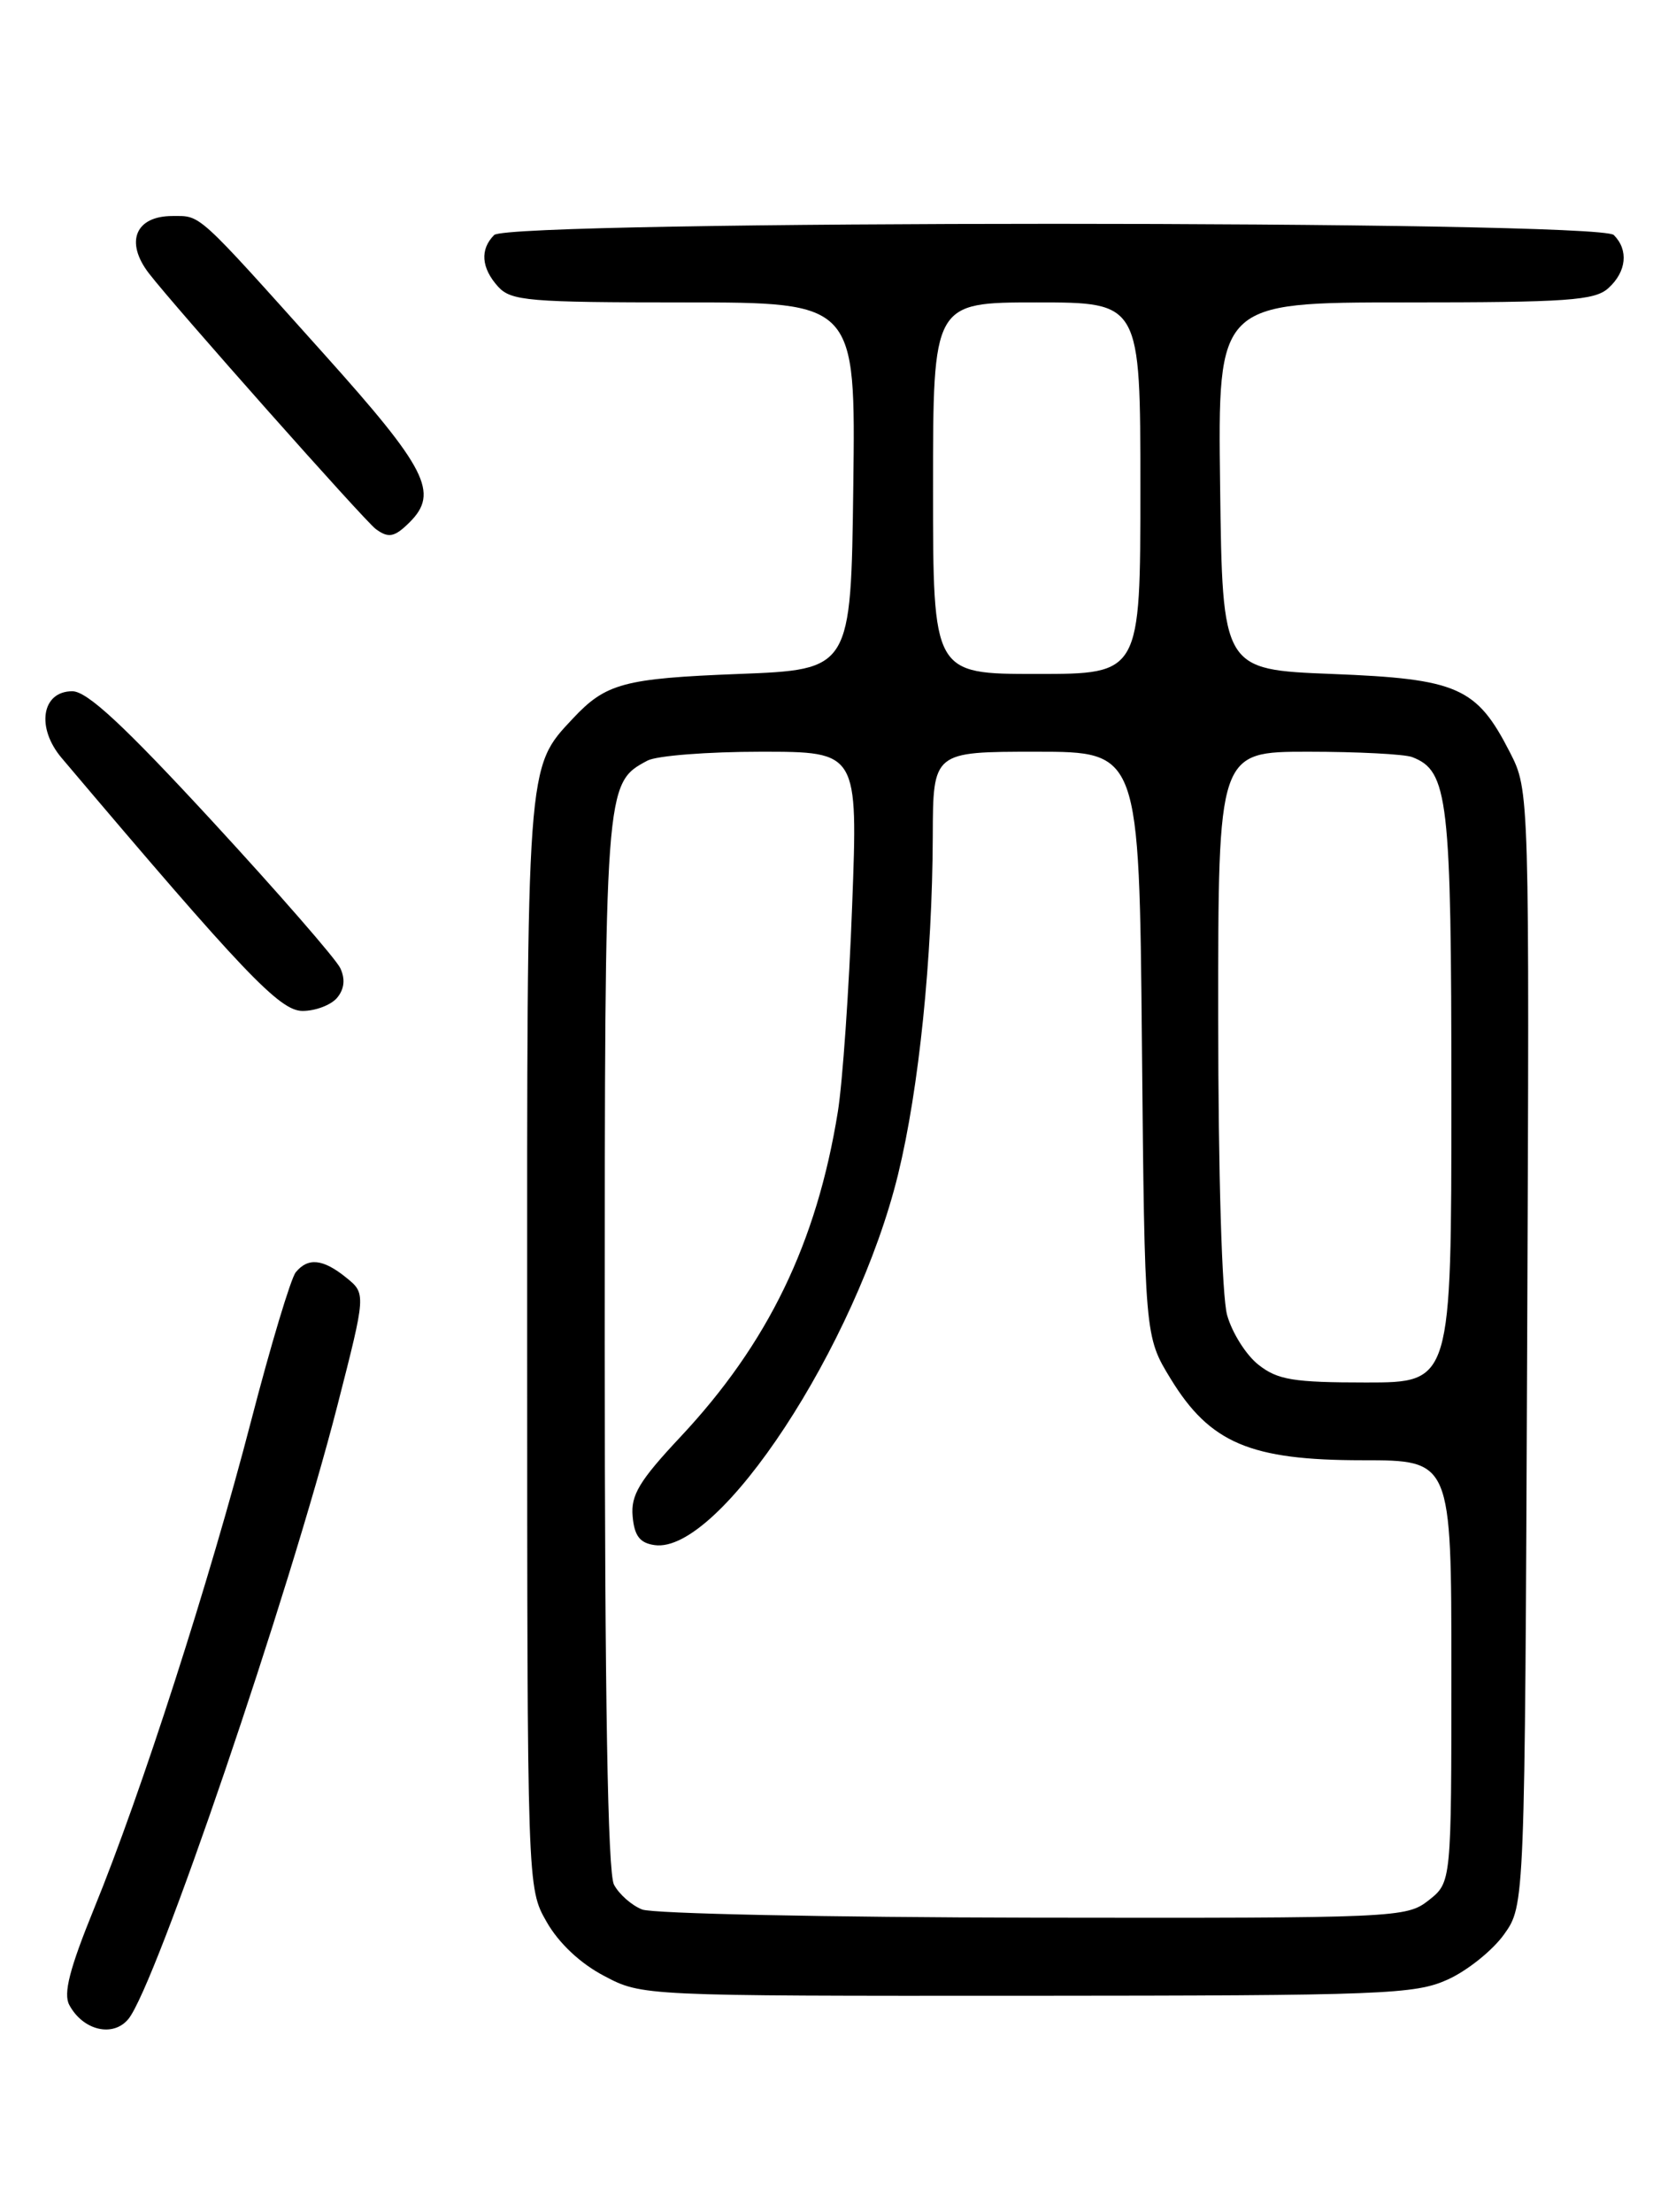 <?xml version="1.0" encoding="UTF-8" standalone="no"?>
<!DOCTYPE svg PUBLIC "-//W3C//DTD SVG 1.1//EN" "http://www.w3.org/Graphics/SVG/1.1/DTD/svg11.dtd" >
<svg xmlns="http://www.w3.org/2000/svg" xmlns:xlink="http://www.w3.org/1999/xlink" version="1.1" viewBox="0 0 194 256">
 <g >
 <path fill="currentColor"
d=" M 14.85 233.68 C 18.01 229.88 33.41 184.68 39.07 162.61 C 42.37 149.72 42.37 149.72 40.07 147.86 C 37.39 145.69 35.65 145.51 34.23 147.25 C 33.67 147.94 31.34 155.67 29.07 164.43 C 24.26 182.97 16.36 207.50 10.89 220.88 C 8.06 227.83 7.31 230.72 8.02 232.04 C 9.60 234.99 13.07 235.82 14.85 233.68 Z  M 167.60 229.09 C 169.85 228.07 172.78 225.72 174.10 223.87 C 176.50 220.50 176.50 220.50 176.77 156.00 C 177.04 91.50 177.04 91.50 174.77 87.06 C 170.92 79.53 168.75 78.57 154.18 78.00 C 141.50 77.50 141.50 77.50 141.23 56.25 C 140.96 35.00 140.96 35.00 162.65 35.00 C 181.43 35.00 184.59 34.78 186.17 33.35 C 188.28 31.44 188.53 28.93 186.80 27.20 C 185.07 25.47 58.93 25.47 57.20 27.20 C 55.54 28.86 55.70 31.01 57.65 33.17 C 59.15 34.83 61.20 35.00 79.17 35.00 C 99.04 35.00 99.04 35.00 98.77 56.25 C 98.50 77.50 98.50 77.50 85.50 78.00 C 72.19 78.52 70.13 79.08 66.30 83.17 C 60.93 88.91 61.00 87.95 61.02 155.72 C 61.03 218.50 61.03 218.50 63.27 222.42 C 64.66 224.87 67.16 227.23 69.91 228.67 C 74.31 231.00 74.31 231.00 118.91 230.98 C 160.23 230.96 163.80 230.82 167.60 229.09 Z  M 39.02 115.48 C 39.86 114.47 39.98 113.31 39.39 112.05 C 38.90 111.00 32.24 103.36 24.60 95.07 C 14.33 83.94 10.09 80.00 8.37 80.00 C 4.82 80.00 4.15 84.21 7.15 87.74 C 28.23 112.65 32.38 117.00 35.02 117.00 C 36.53 117.00 38.32 116.31 39.02 115.48 Z  M 47.43 60.43 C 50.83 57.03 49.41 54.24 37.52 40.99 C 22.61 24.36 23.31 25.00 19.96 25.00 C 15.67 25.00 14.44 28.00 17.24 31.64 C 20.15 35.43 42.22 60.30 43.50 61.23 C 44.98 62.32 45.68 62.17 47.43 60.43 Z  M 74.32 220.99 C 73.11 220.51 71.65 219.22 71.07 218.12 C 70.35 216.78 70.00 196.49 70.00 155.52 C 70.00 90.63 70.00 90.68 74.94 88.03 C 76.00 87.46 81.92 87.00 88.09 87.00 C 99.31 87.00 99.31 87.00 98.64 104.75 C 98.28 114.51 97.53 125.28 96.98 128.68 C 94.53 143.86 88.90 155.48 78.76 166.30 C 74.00 171.38 73.00 173.04 73.23 175.50 C 73.43 177.75 74.06 178.58 75.77 178.82 C 83.24 179.88 99.12 155.70 103.96 135.89 C 106.37 126.02 107.92 110.88 107.97 96.75 C 108.00 87.00 108.00 87.00 119.93 87.00 C 131.86 87.00 131.86 87.00 132.18 120.83 C 132.50 154.66 132.50 154.66 135.51 159.58 C 140.06 167.02 144.74 169.00 157.71 169.00 C 168.00 169.00 168.00 169.00 168.00 193.43 C 168.00 217.85 168.00 217.85 165.37 219.93 C 162.79 221.95 161.77 222.00 119.62 221.94 C 95.90 221.90 75.52 221.48 74.32 220.99 Z  M 145.67 157.95 C 144.24 156.83 142.61 154.24 142.04 152.20 C 141.44 150.04 141.01 135.74 141.01 117.75 C 141.00 87.00 141.00 87.00 151.42 87.00 C 157.15 87.00 162.56 87.28 163.46 87.62 C 167.64 89.23 168.00 92.31 168.00 126.95 C 168.00 160.00 168.00 160.00 158.13 160.00 C 149.71 160.00 147.89 159.70 145.67 157.95 Z  M 108.00 56.50 C 108.00 35.00 108.00 35.00 120.00 35.00 C 132.00 35.00 132.00 35.00 132.00 56.50 C 132.00 78.00 132.00 78.00 120.00 78.00 C 108.00 78.00 108.00 78.00 108.00 56.50 Z "/>
</g>
</svg>